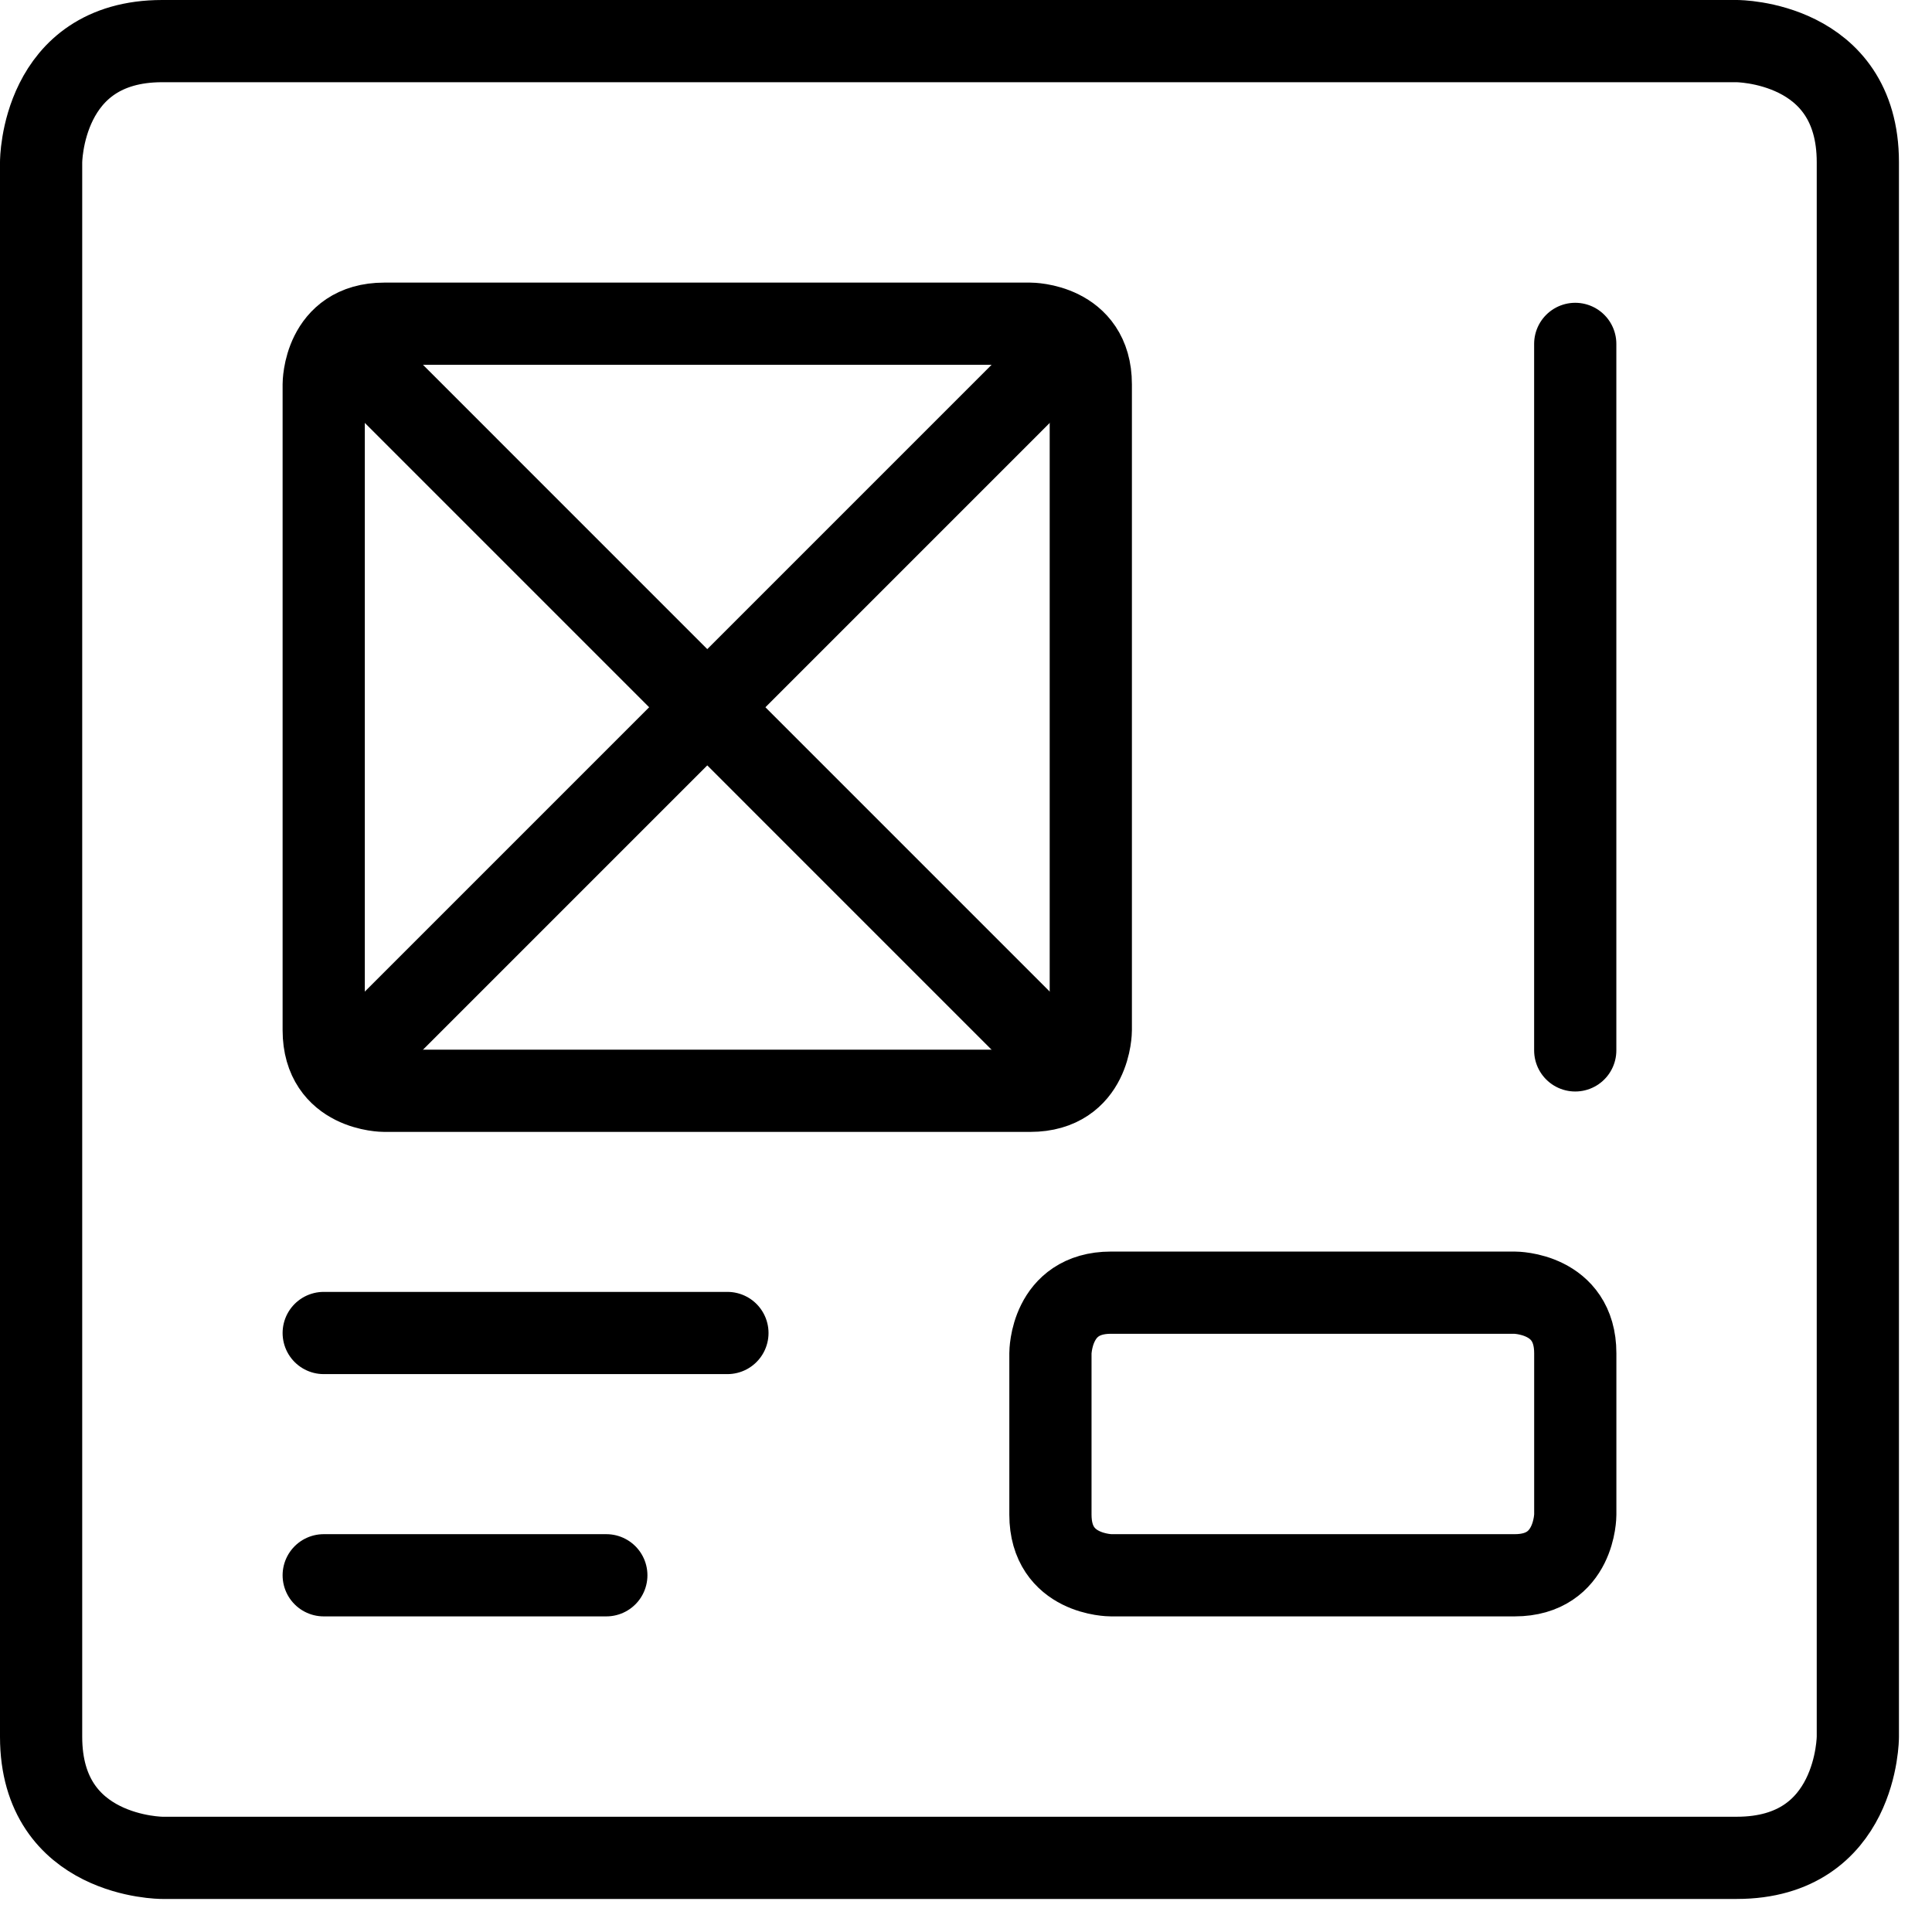 <svg width="47" height="47" viewBox="0 0 47 47" fill="none" xmlns="http://www.w3.org/2000/svg">
<path d="M3.946 1H42.25C42.25 1 45.196 1 45.196 3.946V42.25C45.196 42.25 45.196 45.196 42.25 45.196H3.946C3.946 45.196 1 45.196 1 42.25V3.946C1 3.946 1 1 3.946 1Z" stroke="black" stroke-width="2" stroke-linecap="round" stroke-linejoin="round"/>
<path d="M9.348 7.875H25.062C25.062 7.875 26.536 7.875 26.536 9.348V25.062C26.536 25.062 26.536 26.536 25.062 26.536H9.348C9.348 26.536 7.875 26.536 7.875 25.062V9.348C7.875 9.348 7.875 7.875 9.348 7.875Z" stroke="black" stroke-width="2" stroke-linecap="round" stroke-linejoin="round"/>
<path d="M27.027 31.447H36.848C36.848 31.447 38.322 31.447 38.322 32.92V36.848C38.322 36.848 38.322 38.322 36.848 38.322H27.027C27.027 38.322 25.554 38.322 25.554 36.848V32.92C25.554 32.92 25.554 31.447 27.027 31.447Z" stroke="black" stroke-width="2" stroke-linecap="round" stroke-linejoin="round"/>
<path d="M7.875 38.322H14.75" stroke="black" stroke-width="2" stroke-linecap="round" stroke-linejoin="round"/>
<path d="M7.875 32.428H17.696" stroke="black" stroke-width="2" stroke-linecap="round" stroke-linejoin="round"/>
<path d="M8.308 8.307L26.104 26.104" stroke="black" stroke-width="2" stroke-linecap="round" stroke-linejoin="round"/>
<path d="M26.104 8.307L8.308 26.104" stroke="black" stroke-width="2" stroke-linecap="round" stroke-linejoin="round"/>
<path d="M38.321 25.553V8.366" stroke="black" stroke-width="2" stroke-linecap="round" stroke-linejoin="round"/>
</svg>
